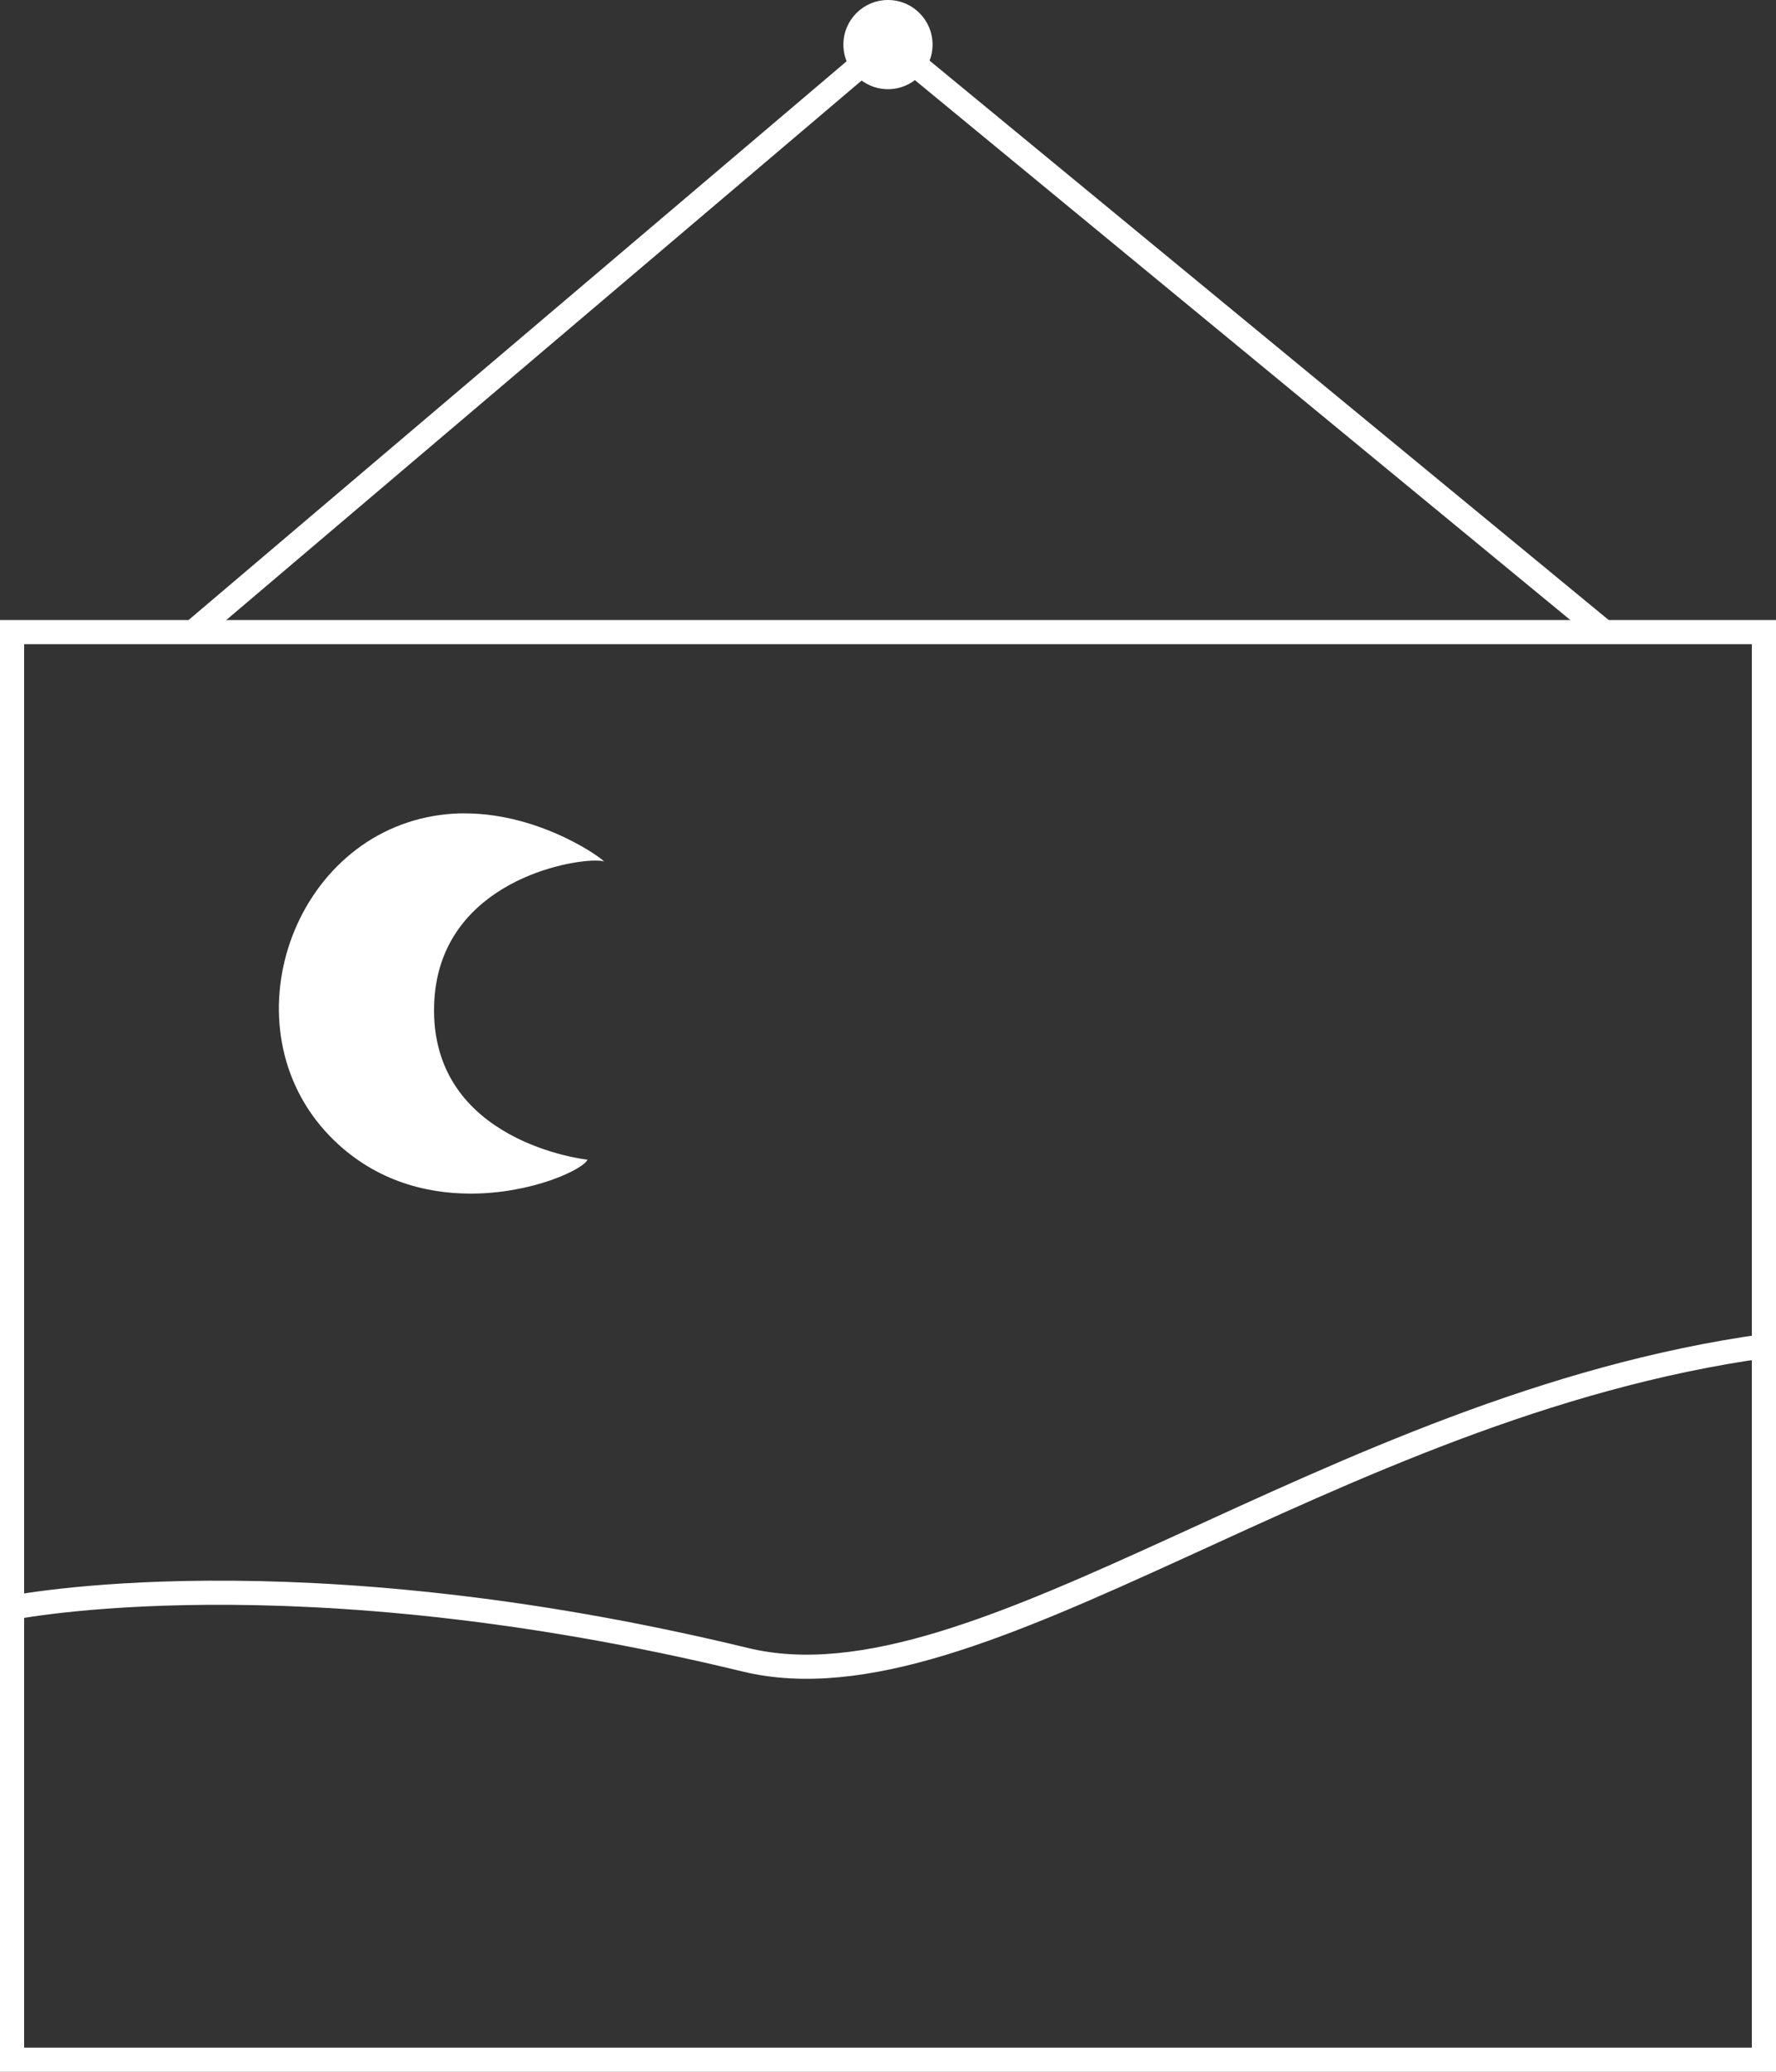 <svg xmlns="http://www.w3.org/2000/svg" viewBox="0 0 342.97 400">
  <rect x="0" y="0" width="342.97" height="400" fill="#333333" stroke="none"/>
  <defs>
    <style>
      .cls-1 {
      fill: #fff;
      }

      .cls-2 {
      stroke-width: 4.71px;
      }

      .cls-2, .cls-3 {
      fill: none;
      stroke: #fff;
      stroke-miterlimit: 10;
      }

      .cls-3 {
      stroke-width: 4.66px;
      }
    </style>
  </defs>
  <path class="cls-1" d="m338.3,124.37v270.97H4.66V124.37h333.64m4.66-4.66H0v280.3h342.97V119.7h0Z"/>
  <polyline class="cls-2" points="37.19 122.14 171.48 8.14 309.91 122.14"/>
  <path class="cls-3" d="m340.97,259.85c-84.71,11.71-151.58,71.62-197.03,60.6C56.5,299.26,2,310.47,2,310.47"/>
  <path class="cls-1" d="m90.9,228.11c-7.07,0-17.25-1.81-25.58-10.44-8.75-9.07-11.45-22.53-7.04-35.14,4.38-12.5,14.78-21.27,27.17-22.89,1.4-.18,2.85-.28,4.31-.28,7.95,0,15.06,2.71,19.7,5.09-3.88.76-8.84,2.3-13.54,5.15-9.07,5.48-14.05,13.87-14.39,24.26-.69,20.97,16.53,28.56,25.87,31.14-3.7,1.51-9.58,3.11-16.49,3.11h0Z"/>
  <path class="cls-1" d="m89.75,161.69h0c4.62,0,8.97.99,12.66,2.27-2.51.9-5.14,2.08-7.71,3.64-9.78,5.91-15.14,14.97-15.51,26.18-.42,12.8,5.42,22.91,16.88,29.24,1.24.68,2.48,1.29,3.7,1.82-2.66.56-5.68.94-8.87.94-9.62,0-17.67-3.27-23.9-9.73-8.14-8.43-10.64-20.98-6.52-32.75,4.08-11.67,13.76-19.85,25.27-21.35,1.3-.17,2.65-.26,4-.26m0-4.66c-1.51,0-3.05.09-4.61.3-28.79,3.76-41.66,41.07-21.5,61.96,8.21,8.5,18.3,11.16,27.25,11.16,11.89,0,21.77-4.68,22.56-6.55,0,0-30.49-3.23-29.61-29.96.74-22.53,24.23-27.79,31.19-27.79.61,0,1.08.04,1.41.11.08.04.14.07.16.07.52,0-11.72-9.29-26.86-9.29h0Z"/>
  <circle class="cls-1" cx="171.48" cy="8.61" r="8.61"/>
</svg>
